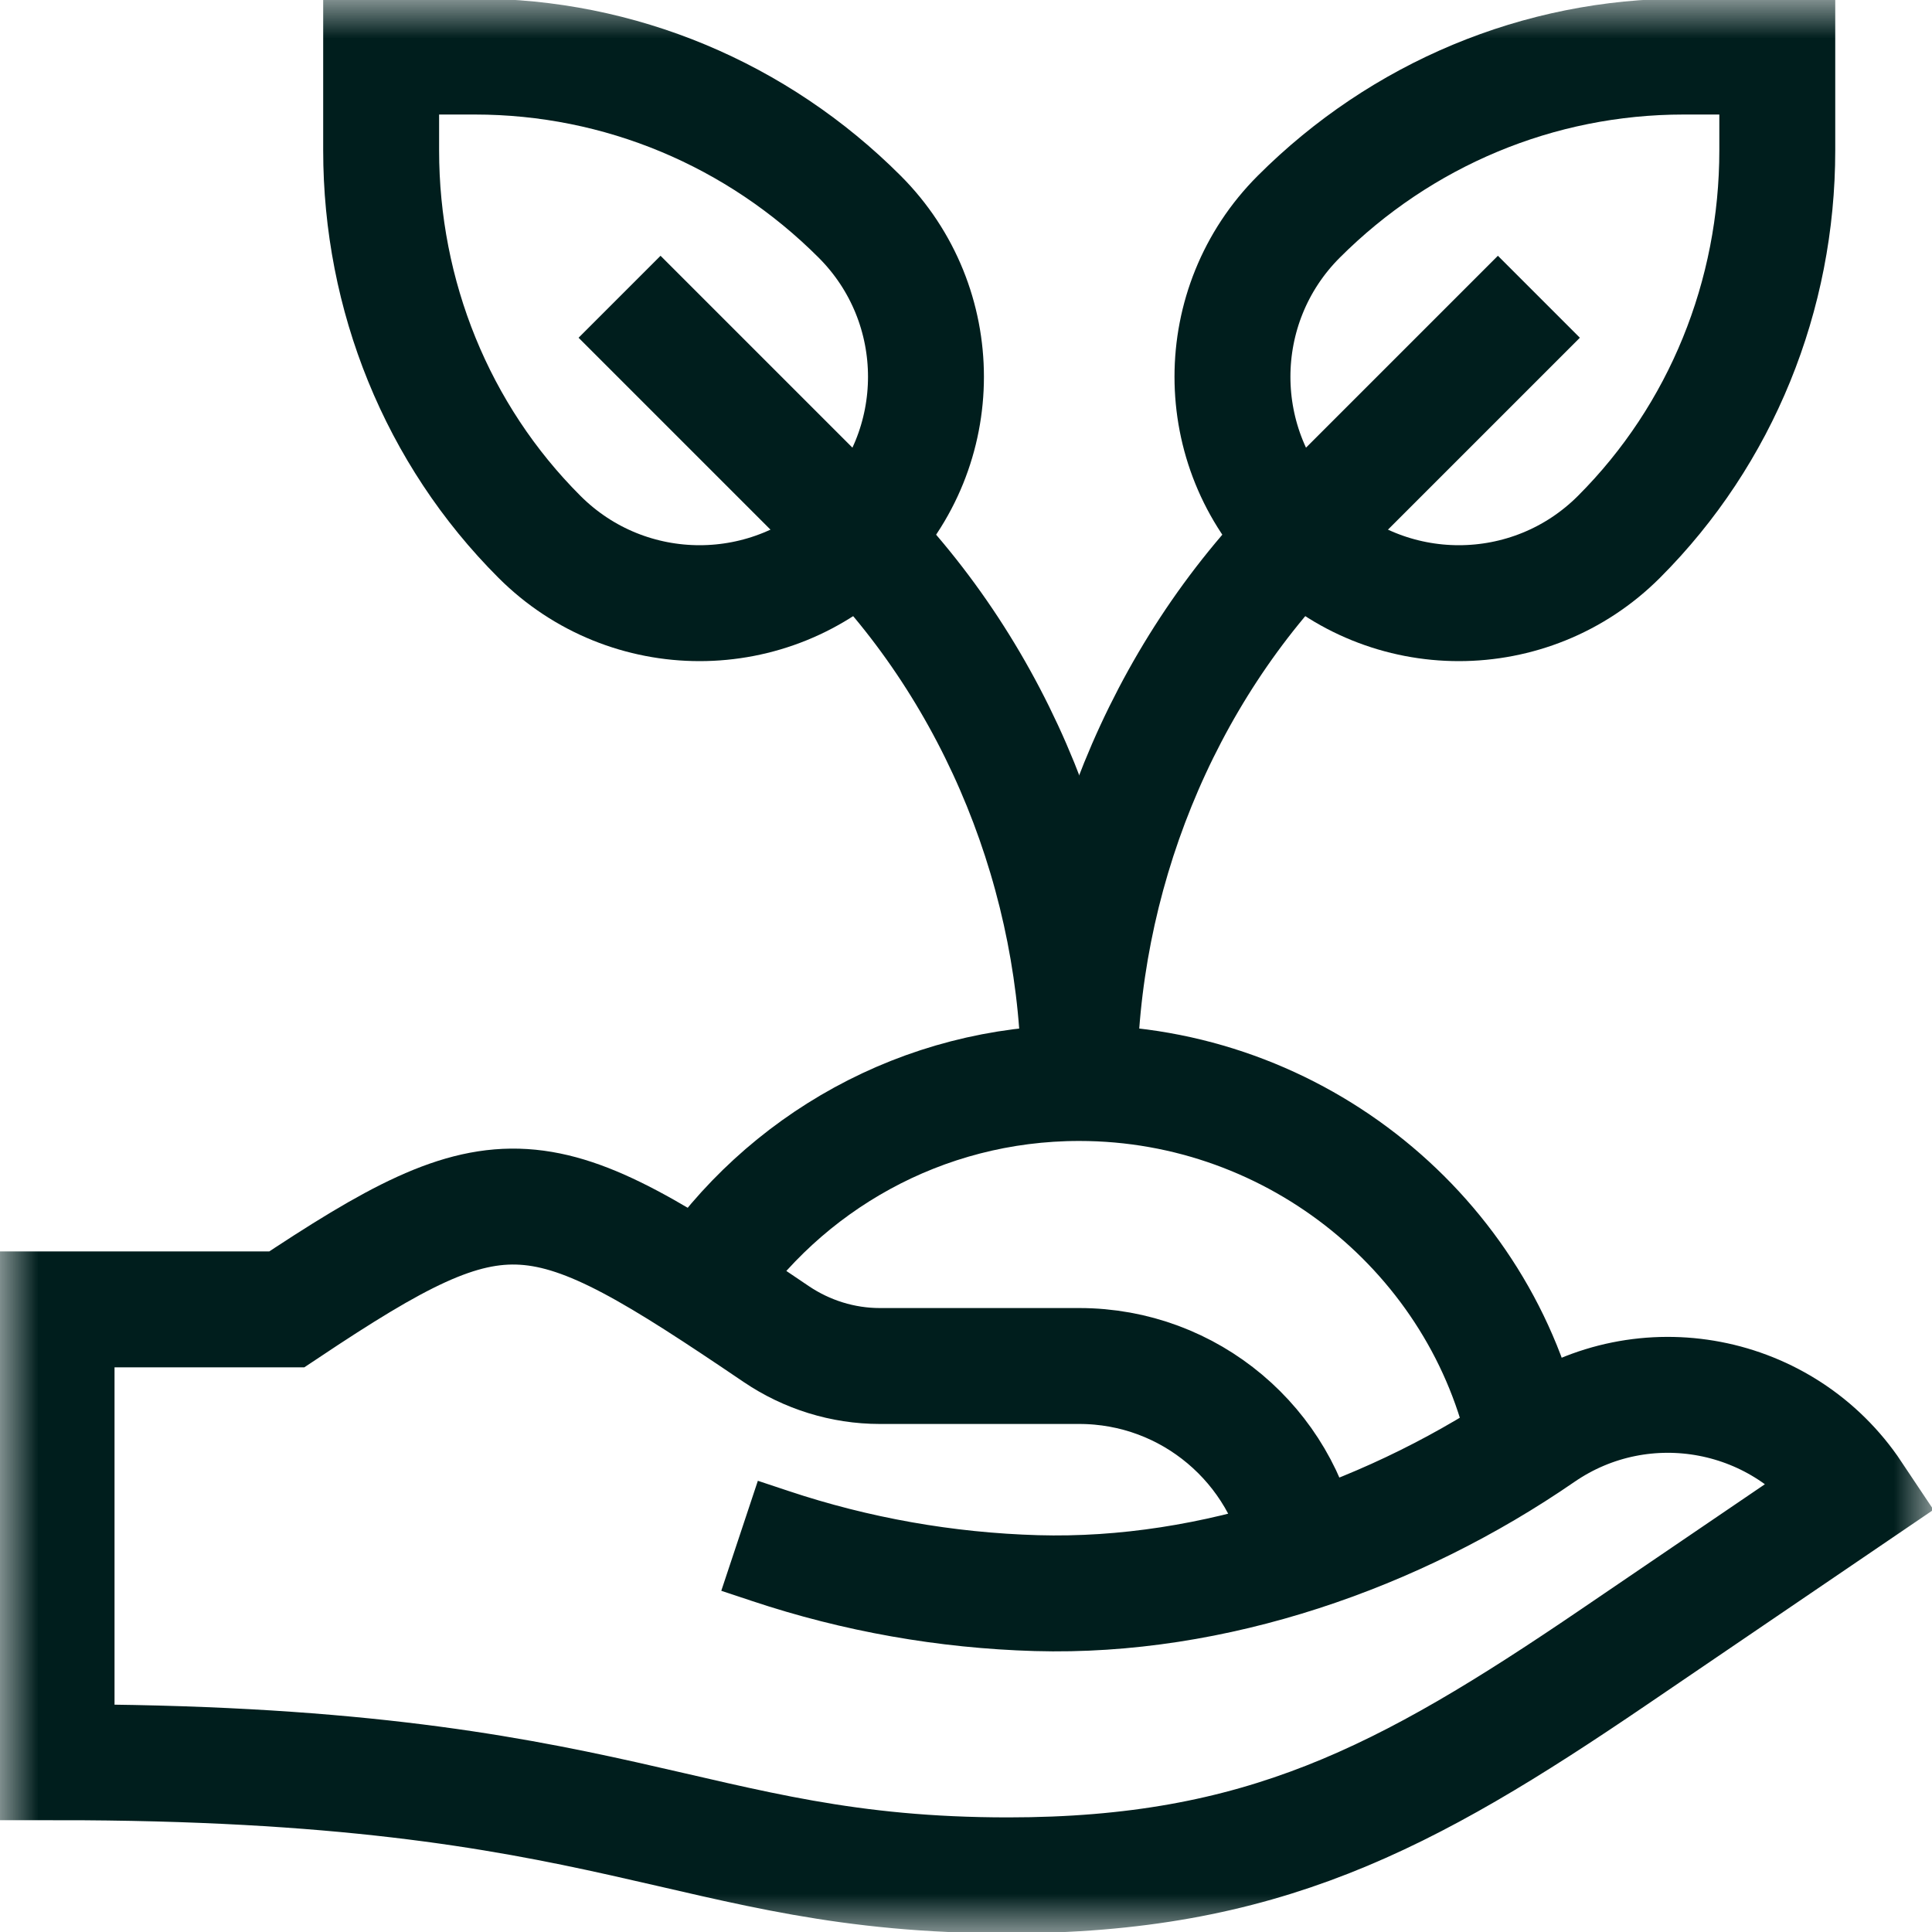 <svg width="25" height="25" viewBox="0 0 25 25" fill="none" xmlns="http://www.w3.org/2000/svg">
<g clip-path="url(#clip0_176_2465)">
<mask id="mask0_176_2465" style="mask-type:luminance" maskUnits="userSpaceOnUse" x="0" y="0" width="25" height="25">
<path d="M0 7.24792e-05H25V25H0V7.24792e-05Z" fill="white"/>
</mask>
<g mask="url(#mask0_176_2465)">
<path d="M8.017 3.84L11.046 6.869C12.915 8.738 13.965 11.371 13.965 14.014" stroke="#001E1D" stroke-width="1.5" stroke-miterlimit="10"/>
<path d="M4.932 0.732V1.946C4.932 3.822 5.654 5.621 6.981 6.947C8.125 8.091 9.98 8.091 11.124 6.947C12.268 5.803 12.268 3.948 11.124 2.804C9.798 1.478 8.021 0.732 6.145 0.732H4.932Z" stroke="#001E1D" stroke-width="1.5" stroke-miterlimit="10"/>
<path d="M22.998 0.732V1.946C22.998 3.822 22.275 5.621 20.949 6.947C19.805 8.091 17.95 8.091 16.806 6.947C15.662 5.803 15.662 3.948 16.806 2.804C18.132 1.478 19.909 0.732 21.785 0.732H22.998Z" stroke="#001E1D" stroke-width="1.5" stroke-miterlimit="10"/>
<path d="M19.913 3.84L16.884 6.869C15.015 8.738 13.965 11.371 13.965 14.014" stroke="#001E1D" stroke-width="1.5" stroke-miterlimit="10"/>
<path d="M16.846 20.073C16.596 18.709 15.401 17.676 13.965 17.676L11.384 17.676C10.907 17.676 10.44 17.53 10.045 17.263C6.963 15.175 6.523 15.069 3.711 16.943H0.732V22.803C8.057 22.803 8.869 24.267 13.045 24.267C16.319 24.267 18.177 23.283 20.885 21.441L23.983 19.334C23.09 17.994 21.272 17.645 19.946 18.559C18.058 19.86 15.703 20.68 13.411 20.615C12.239 20.581 11.079 20.376 9.967 20.005L9.57 19.873" stroke="#001E1D" stroke-width="1.5" stroke-miterlimit="10"/>
<path d="M9.087 16.626C10.137 15.051 11.93 14.014 13.965 14.014C16.78 14.014 19.18 15.999 19.744 18.645" stroke="#001E1D" stroke-width="1.5" stroke-miterlimit="10"/>
</g>
</g>
<defs>
<clipPath id="clip0_176_2465">
<rect width="25" height="25" fill="white"/>
</clipPath>
</defs>
</svg>
